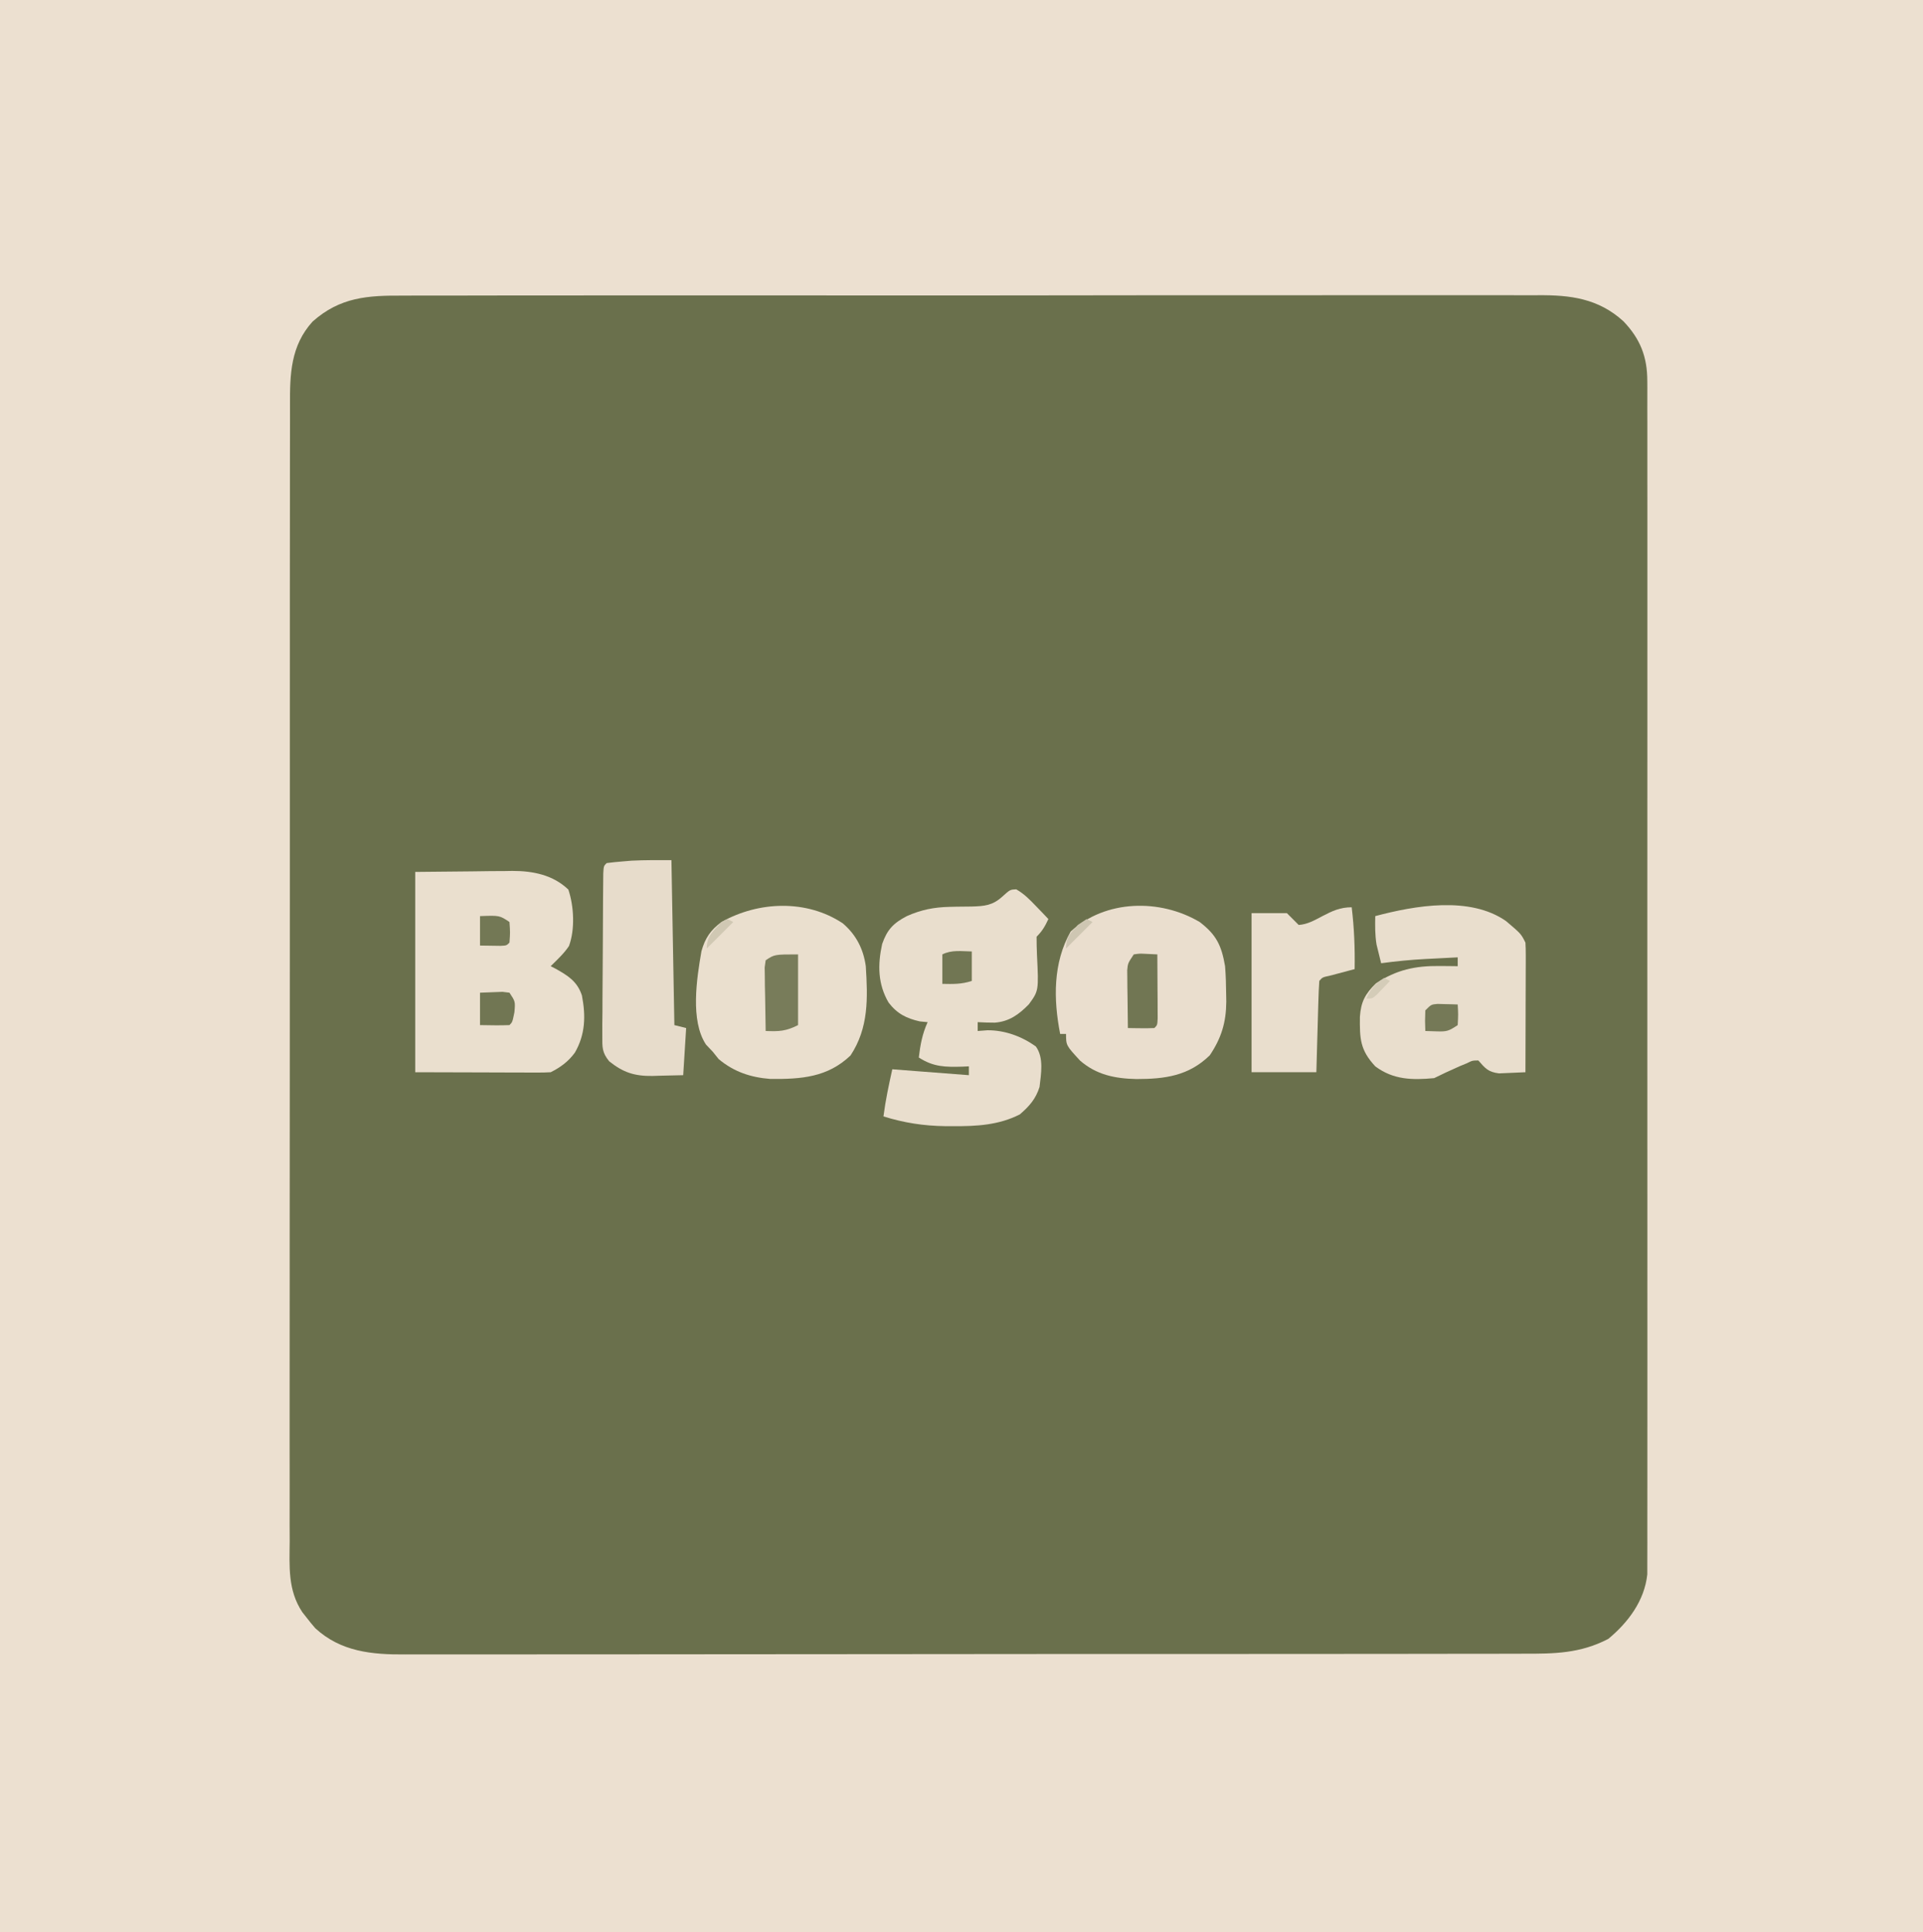 <?xml version="1.0" encoding="UTF-8"?>
<svg version="1.1" xmlns="http://www.w3.org/2000/svg" width="653" height="656">
<path d="M0 0 C215.49 0 430.98 0 653 0 C653 216.48 653 432.96 653 656 C437.51 656 222.02 656 0 656 C0 439.52 0 223.04 0 0 Z " fill="#ECE0D0" transform="translate(0,0)"/>
<path d="M0 0 C1.72 -0.006 3.44 -0.015 5.16 -0.026 C9.869 -0.049 14.578 -0.04 19.286 -0.027 C24.372 -0.017 29.457 -0.037 34.542 -0.053 C44.498 -0.079 54.453 -0.078 64.409 -0.067 C72.502 -0.058 80.595 -0.059 88.689 -0.066 C89.841 -0.067 90.994 -0.068 92.181 -0.07 C94.523 -0.072 96.864 -0.074 99.205 -0.076 C121.156 -0.096 143.106 -0.084 165.056 -0.061 C183.881 -0.043 202.705 -0.054 221.53 -0.086 C243.399 -0.122 265.269 -0.139 287.138 -0.126 C289.472 -0.125 291.805 -0.124 294.138 -0.122 C295.286 -0.122 296.434 -0.121 297.617 -0.12 C305.697 -0.117 313.777 -0.129 321.857 -0.146 C331.709 -0.166 341.561 -0.165 351.413 -0.137 C356.438 -0.123 361.461 -0.119 366.486 -0.141 C371.09 -0.161 375.694 -0.153 380.298 -0.123 C381.959 -0.117 383.62 -0.121 385.28 -0.136 C396.283 -0.23 405.784 0.948 414.306 8.695 C420.038 14.682 422.422 20.739 422.425 28.98 C422.429 29.689 422.434 30.397 422.438 31.127 C422.449 33.494 422.439 35.862 422.428 38.229 C422.432 39.946 422.436 41.663 422.442 43.38 C422.455 48.094 422.449 52.808 422.439 57.521 C422.433 62.607 422.443 67.692 422.451 72.777 C422.465 82.738 422.462 92.698 422.453 102.658 C422.446 110.752 422.445 118.847 422.449 126.941 C422.449 128.093 422.45 129.244 422.45 130.431 C422.451 132.77 422.452 135.109 422.453 137.449 C422.462 159.39 422.452 181.331 422.436 203.272 C422.422 222.103 422.425 240.933 422.438 259.764 C422.454 281.626 422.461 303.488 422.452 325.35 C422.451 327.681 422.45 330.012 422.449 332.342 C422.448 333.489 422.448 334.636 422.447 335.818 C422.445 343.903 422.449 351.989 422.456 360.074 C422.465 369.926 422.462 379.778 422.446 389.63 C422.438 394.658 422.435 399.686 422.445 404.713 C422.454 409.315 422.449 413.916 422.433 418.518 C422.43 420.183 422.432 421.849 422.439 423.514 C422.448 425.777 422.439 428.04 422.425 430.303 C422.424 432.189 422.424 432.189 422.423 434.113 C421.473 443.028 415.954 450.414 409.172 456.017 C399.673 460.956 390.904 461.073 380.443 461.036 C378.748 461.041 377.054 461.047 375.359 461.055 C370.716 461.071 366.074 461.069 361.431 461.063 C356.419 461.06 351.407 461.075 346.394 461.087 C336.58 461.108 326.765 461.113 316.95 461.111 C308.971 461.11 300.993 461.114 293.014 461.121 C290.715 461.123 288.415 461.125 286.116 461.127 C284.399 461.129 284.399 461.129 282.648 461.13 C261.008 461.149 239.369 461.148 217.73 461.141 C197.941 461.136 178.152 461.157 158.364 461.19 C138.037 461.224 117.71 461.239 97.383 461.234 C85.974 461.232 74.565 461.237 63.156 461.262 C53.444 461.283 43.731 461.287 34.018 461.268 C29.064 461.259 24.111 461.257 19.158 461.278 C14.618 461.297 10.079 461.292 5.54 461.27 C3.903 461.265 2.265 461.269 0.628 461.283 C-10.612 461.37 -21.215 460.39 -29.89 452.392 C-30.951 451.175 -31.974 449.925 -32.953 448.642 C-33.405 448.067 -33.857 447.491 -34.323 446.899 C-39.267 439.42 -38.647 431.399 -38.581 422.796 C-38.586 421.075 -38.593 419.354 -38.602 417.634 C-38.621 412.919 -38.609 408.204 -38.592 403.489 C-38.578 398.399 -38.594 393.309 -38.606 388.219 C-38.624 378.253 -38.615 368.286 -38.597 358.32 C-38.583 350.219 -38.58 342.118 -38.583 334.017 C-38.583 332.864 -38.584 331.711 -38.584 330.523 C-38.585 328.18 -38.586 325.837 -38.587 323.494 C-38.596 302.78 -38.579 282.065 -38.55 261.35 C-38.521 241.255 -38.514 221.159 -38.529 201.063 C-38.546 179.177 -38.55 157.29 -38.532 135.403 C-38.531 133.069 -38.529 130.734 -38.527 128.4 C-38.526 127.251 -38.525 126.103 -38.524 124.919 C-38.519 116.83 -38.522 108.74 -38.528 100.651 C-38.536 90.79 -38.529 80.929 -38.504 71.068 C-38.492 66.038 -38.486 61.008 -38.497 55.978 C-38.507 51.371 -38.498 46.764 -38.475 42.157 C-38.47 40.493 -38.472 38.829 -38.481 37.165 C-38.533 26.65 -38.252 17.031 -30.828 8.829 C-21.43 0.463 -11.999 -0.083 0 0 Z " fill="#6A704C" transform="translate(136.953,100.358)"/>
<path d="M0 0 C9.652 -0.093 9.652 -0.093 19.5 -0.188 C21.515 -0.215 23.531 -0.242 25.607 -0.27 C27.228 -0.279 28.848 -0.287 30.469 -0.293 C31.291 -0.308 32.114 -0.324 32.962 -0.339 C39.927 -0.343 46.773 0.982 52 6 C53.9 11.701 54.303 19.452 52.211 25.148 C50.49 27.737 48.196 29.816 46 32 C46.543 32.28 47.085 32.559 47.645 32.848 C51.828 35.192 54.999 37.123 56.598 41.918 C57.938 48.853 57.785 55.143 54.215 61.344 C51.987 64.381 49.336 66.332 46 68 C44.519 68.09 43.034 68.118 41.55 68.114 C40.617 68.113 39.683 68.113 38.721 68.113 C37.738 68.108 36.755 68.103 35.742 68.098 C34.84 68.097 33.938 68.096 33.008 68.095 C29.63 68.089 26.253 68.075 22.875 68.062 C15.326 68.042 7.777 68.021 0 68 C0 45.56 0 23.12 0 0 Z " fill="#EADFCE" transform="translate(141,296)"/>
<path d="M0 0 C2.668 1.524 4.55 3.444 6.672 5.66 C7.471 6.486 8.27 7.313 9.094 8.164 C9.697 8.802 10.3 9.44 10.922 10.098 C9.77 12.566 8.874 14.145 6.922 16.098 C6.93 18.155 6.951 20.214 7.052 22.269 C7.645 34.429 7.645 34.429 4.297 39.035 C0.973 42.445 -2.353 44.885 -7.234 45.266 C-9.183 45.283 -11.132 45.198 -13.078 45.098 C-13.078 46.088 -13.078 47.078 -13.078 48.098 C-11.964 48.015 -10.851 47.933 -9.703 47.848 C-3.81 47.837 1.917 49.924 6.688 53.375 C9.434 57.207 8.437 62.631 7.922 67.098 C6.65 71.15 4.459 73.636 1.234 76.41 C-5.911 80.05 -13.422 80.457 -21.328 80.41 C-22.24 80.409 -23.153 80.408 -24.093 80.406 C-31.426 80.303 -38.051 79.288 -45.078 77.098 C-44.38 71.627 -43.286 66.533 -42.078 61.098 C-33.498 61.758 -24.918 62.418 -16.078 63.098 C-16.078 62.108 -16.078 61.118 -16.078 60.098 C-16.803 60.132 -17.527 60.167 -18.273 60.203 C-24.018 60.364 -28.091 60.332 -33.078 57.098 C-32.57 52.78 -31.881 49.065 -30.078 45.098 C-30.944 45.015 -31.811 44.933 -32.703 44.848 C-37.274 43.832 -40.449 42.229 -43.344 38.441 C-47.025 32.116 -47.066 25.598 -45.523 18.57 C-43.819 13.692 -41.726 11.489 -37.141 9.098 C-32.292 6.94 -27.925 6.075 -22.645 5.957 C-21.83 5.938 -21.016 5.918 -20.178 5.898 C-18.49 5.865 -16.803 5.846 -15.115 5.844 C-10.744 5.712 -8.039 5.495 -4.73 2.488 C-2.078 0.098 -2.078 0.098 0 0 Z " fill="#E9DECD" transform="translate(345.078,301.902)"/>
<path d="M0 0 C5.664 4.316 7.419 7.961 8.625 15 C8.884 18.21 8.969 21.406 9 24.625 C9.021 25.824 9.021 25.824 9.042 27.047 C8.988 34.04 7.394 39.372 3.438 45.25 C-3.716 52.245 -11.773 53.312 -21.496 53.312 C-28.726 53.158 -35.056 51.889 -40.605 47.059 C-45.375 41.889 -45.375 41.889 -45.375 38 C-46.035 38 -46.695 38 -47.375 38 C-49.674 26.226 -49.826 13.834 -43.812 3.25 C-31.979 -7.673 -13.405 -7.943 0 0 Z " fill="#EADECE" transform="translate(407.375,313)"/>
<path d="M0 0 C4.537 3.858 7.02 8.707 7.828 14.555 C8.519 25.466 8.834 35.489 2.641 44.867 C-5.154 52.315 -14.137 52.924 -24.555 52.836 C-31.288 52.312 -36.899 50.44 -42.109 46.117 C-42.79 45.272 -43.471 44.426 -44.172 43.555 C-44.914 42.771 -45.657 41.987 -46.422 41.18 C-51.844 33.046 -49.574 18.663 -47.98 9.477 C-46.75 5.031 -44.875 2.287 -41.172 -0.445 C-28.594 -7.53 -12.246 -8.148 0 0 Z " fill="#EADFCE" transform="translate(286.172,313.445)"/>
<path d="M0 0 C5.087 4.306 5.087 4.306 6.59 7.312 C6.679 8.732 6.707 10.156 6.703 11.579 C6.703 12.459 6.703 13.34 6.703 14.248 C6.698 15.2 6.693 16.152 6.688 17.133 C6.686 18.107 6.685 19.08 6.683 20.084 C6.678 23.202 6.665 26.32 6.652 29.438 C6.647 31.548 6.643 33.659 6.639 35.77 C6.628 40.951 6.611 46.132 6.59 51.312 C4.674 51.421 2.757 51.498 0.84 51.562 C-0.228 51.609 -1.295 51.655 -2.395 51.703 C-6.076 51.226 -7.021 50.039 -9.41 47.312 C-11.439 47.332 -11.439 47.332 -13.41 48.312 C-14.166 48.622 -14.921 48.931 -15.699 49.25 C-16.47 49.601 -17.241 49.951 -18.035 50.312 C-18.811 50.663 -19.587 51.014 -20.387 51.375 C-21.737 52.001 -23.079 52.647 -24.41 53.312 C-31.82 54.008 -38.296 53.894 -44.41 49.312 C-49.575 43.75 -49.699 39.941 -49.625 32.52 C-49.281 27.383 -47.796 24.66 -44.16 21.125 C-37.184 16.527 -30.811 15.167 -22.598 15.25 C-21.436 15.259 -20.275 15.268 -19.078 15.277 C-18.198 15.289 -17.317 15.301 -16.41 15.312 C-16.41 14.322 -16.41 13.332 -16.41 12.312 C-19.244 12.455 -22.077 12.601 -24.91 12.75 C-25.702 12.789 -26.493 12.829 -27.309 12.869 C-32.384 13.14 -37.374 13.625 -42.41 14.312 C-42.753 12.961 -43.084 11.606 -43.41 10.25 C-43.596 9.496 -43.781 8.742 -43.973 7.965 C-44.508 4.72 -44.474 1.595 -44.41 -1.688 C-30.976 -5.264 -12.236 -8.567 0 0 Z " fill="#E9DECD" transform="translate(511.41,312.688)"/>
<path d="M0 0 C0.33 18.48 0.66 36.96 1 56 C2.32 56.33 3.64 56.66 5 57 C4.67 62.28 4.34 67.56 4 73 C1.291 73.081 -1.415 73.141 -4.125 73.188 C-4.886 73.213 -5.646 73.238 -6.43 73.264 C-12.455 73.342 -16.343 72.129 -21.139 68.286 C-23.59 65.275 -23.49 63.54 -23.47 59.687 C-23.474 57.77 -23.474 57.77 -23.479 55.815 C-23.462 54.425 -23.444 53.035 -23.426 51.645 C-23.421 50.218 -23.418 48.791 -23.416 47.364 C-23.408 44.379 -23.388 41.394 -23.357 38.409 C-23.317 34.576 -23.299 30.742 -23.289 26.909 C-23.279 23.258 -23.26 19.608 -23.238 15.957 C-23.235 15.257 -23.231 14.557 -23.228 13.836 C-23.216 11.866 -23.197 9.895 -23.177 7.925 C-23.167 6.802 -23.157 5.68 -23.147 4.523 C-23 2 -23 2 -22 1 C-20.194 0.759 -18.379 0.583 -16.562 0.438 C-15.574 0.354 -14.585 0.27 -13.566 0.184 C-9.05 -0.049 -4.523 0 0 0 Z " fill="#E7DCCB" transform="translate(228,292)"/>
<path d="M0 0 C0.854 7.028 1.121 13.923 1 21 C0.218 21.205 -0.565 21.41 -1.371 21.621 C-2.383 21.891 -3.395 22.16 -4.438 22.438 C-5.447 22.704 -6.456 22.971 -7.496 23.246 C-9.918 23.76 -9.918 23.76 -11 25 C-11.159 27.29 -11.251 29.584 -11.316 31.879 C-11.337 32.566 -11.358 33.252 -11.379 33.96 C-11.445 36.161 -11.504 38.361 -11.562 40.562 C-11.606 42.051 -11.649 43.54 -11.693 45.029 C-11.801 48.686 -11.9 52.343 -12 56 C-19.26 56 -26.52 56 -34 56 C-34 38.18 -34 20.36 -34 2 C-30.04 2 -26.08 2 -22 2 C-20.68 3.32 -19.36 4.64 -18 6 C-15.003 5.812 -12.574 4.382 -9.938 3 C-6.547 1.23 -3.91 0 0 0 Z " fill="#E9DECD" transform="translate(459,308)"/>
<path d="M0 0 C0 7.92 0 15.84 0 24 C-4.216 26.108 -6.398 26.177 -11 26 C-11.087 22.042 -11.14 18.084 -11.188 14.125 C-11.213 12.997 -11.238 11.869 -11.264 10.707 C-11.273 9.631 -11.283 8.554 -11.293 7.445 C-11.309 6.45 -11.324 5.455 -11.341 4.43 C-11.228 3.628 -11.116 2.826 -11 2 C-8 0 -8 0 0 0 Z " fill="#787C5A" transform="translate(271,324)"/>
<path d="M0 0 C1.945 -0.293 1.945 -0.293 4.125 -0.188 C5.404 -0.126 6.683 -0.064 8 0 C8.029 3.979 8.047 7.958 8.062 11.938 C8.071 13.074 8.079 14.21 8.088 15.381 C8.091 16.46 8.094 17.54 8.098 18.652 C8.103 19.653 8.108 20.653 8.114 21.683 C8 24 8 24 7 25 C5.481 25.072 3.958 25.084 2.438 25.062 C1.611 25.053 0.785 25.044 -0.066 25.035 C-1.024 25.018 -1.024 25.018 -2 25 C-2.058 21.396 -2.094 17.792 -2.125 14.188 C-2.142 13.163 -2.159 12.139 -2.176 11.084 C-2.182 10.101 -2.189 9.118 -2.195 8.105 C-2.206 7.199 -2.216 6.294 -2.227 5.36 C-2 3 -2 3 0 0 Z " fill="#717653" transform="translate(385,324)"/>
<path d="M0 0 C1.609 -0.062 3.217 -0.124 4.875 -0.188 C5.78 -0.222 6.685 -0.257 7.617 -0.293 C8.797 -0.148 8.797 -0.148 10 0 C12 3 12 3 11.688 6.625 C11 10 11 10 10 11 C6.664 11.143 3.34 11.042 0 11 C0 7.37 0 3.74 0 0 Z " fill="#717653" transform="translate(163,337)"/>
<path d="M0 0 C0 3.3 0 6.6 0 10 C-3.473 11.158 -6.361 11.069 -10 11 C-10 7.7 -10 4.4 -10 1 C-6.785 -0.607 -3.564 -0.057 0 0 Z " fill="#717653" transform="translate(330,323)"/>
<path d="M0 0 C6.625 -0.25 6.625 -0.25 10 2 C10.25 5.562 10.25 5.562 10 9 C9 10 9 10 6.934 10.098 C3.467 10.049 3.467 10.049 0 10 C0 6.7 0 3.4 0 0 Z " fill="#737855" transform="translate(163,311)"/>
<path d="M0 0 C1.218 0.035 1.218 0.035 2.461 0.07 C3.687 0.097 3.687 0.097 4.938 0.125 C5.877 0.16 5.877 0.16 6.836 0.195 C7.023 3.57 7.023 3.57 6.836 7.195 C3.747 9.255 3.127 9.434 -0.352 9.32 C-2.239 9.258 -2.239 9.258 -4.164 9.195 C-4.289 5.82 -4.289 5.82 -4.164 2.195 C-2.164 0.195 -2.164 0.195 0 0 Z " fill="#757957" transform="translate(488.164,340.805)"/>
<path d="M0 0 C0.66 0.33 1.32 0.66 2 1 C-0.97 3.97 -3.94 6.94 -7 10 C-7 5.69 -4.833 4.103 -2 1 C-1.34 0.67 -0.68 0.34 0 0 Z " fill="#D0C8B3" transform="translate(247,312)"/>
<path d="M0 0 C0.66 0.33 1.32 0.66 2 1 C-0.97 3.97 -3.94 6.94 -7 10 C-7 6.044 -5.595 4.891 -3 2 C-2.01 1.34 -1.02 0.68 0 0 Z " fill="#CEC6B2" transform="translate(369,312)"/>
<path d="M0 0 C0.66 0.33 1.32 0.66 2 1 C1.048 2.006 0.088 3.005 -0.875 4 C-1.409 4.557 -1.942 5.114 -2.492 5.688 C-4 7 -4 7 -6 7 C-4.607 3.633 -3.021 2.014 0 0 Z " fill="#D4CCB8" transform="translate(470,332)"/>
</svg>
